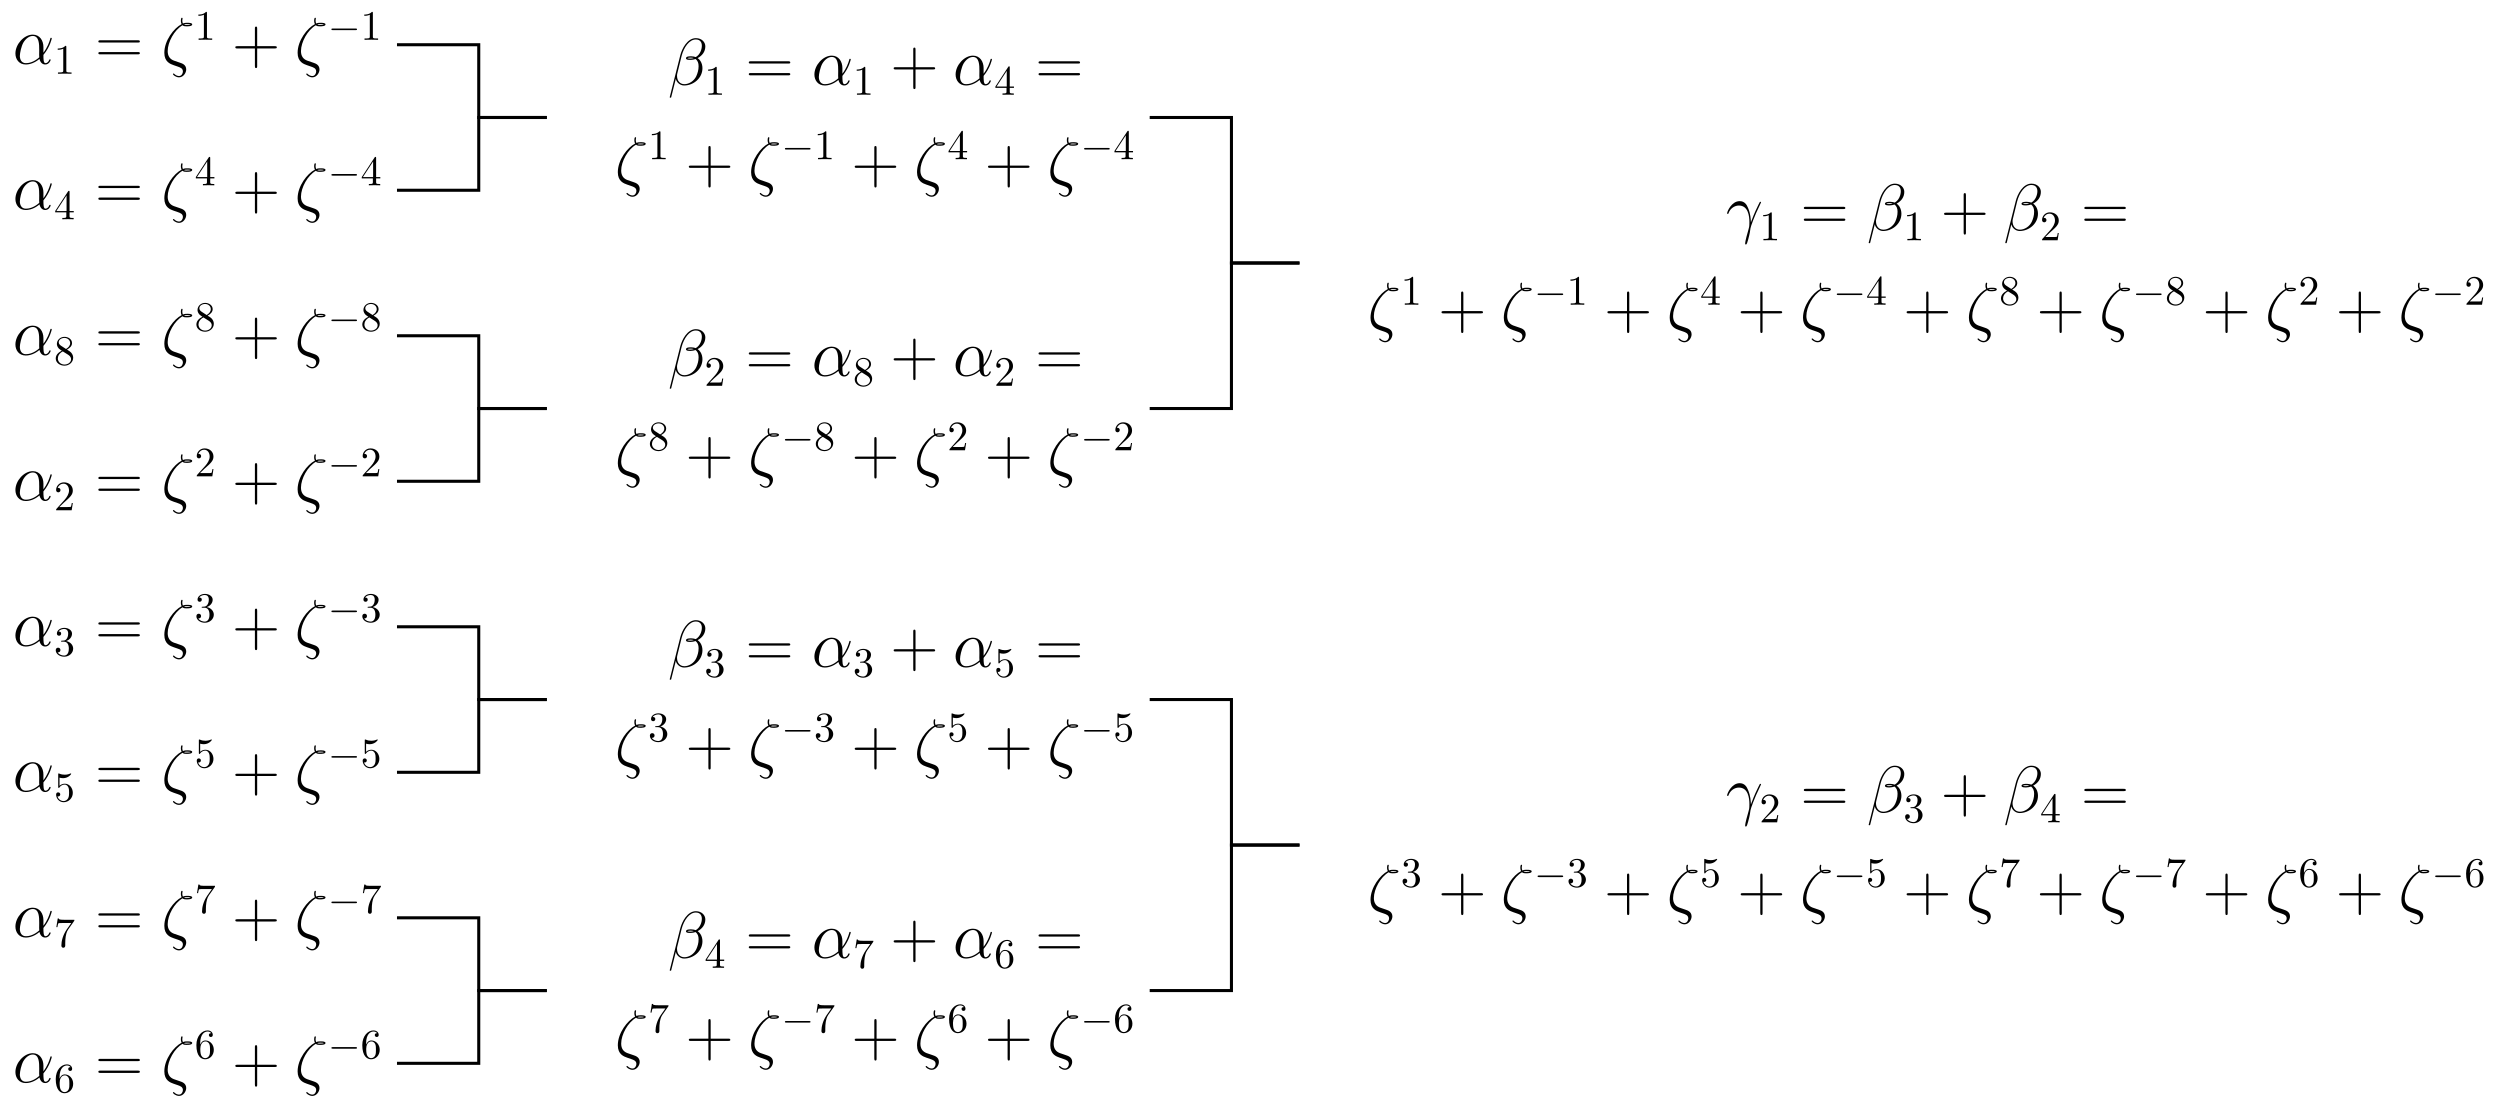 <?xml version="1.0" encoding="UTF-8"?>
<svg xmlns="http://www.w3.org/2000/svg" xmlns:xlink="http://www.w3.org/1999/xlink" width="650.088" height="288.131" viewBox="0 0 650.088 288.131">
<defs>
<g>
<g id="glyph-0-0">
<path d="M 7.969 -4.359 C 7.969 -6.031 7.031 -7.594 5.203 -7.594 C 2.938 -7.594 0.688 -5.125 0.688 -2.688 C 0.688 -1.188 1.625 0.172 3.375 0.172 C 4.438 0.172 5.719 -0.234 6.938 -1.281 C 7.188 -0.312 7.719 0.172 8.453 0.172 C 9.391 0.172 9.844 -0.797 9.844 -1.016 C 9.844 -1.172 9.734 -1.172 9.672 -1.172 C 9.547 -1.172 9.516 -1.125 9.469 -0.984 C 9.312 -0.547 8.922 -0.172 8.5 -0.172 C 7.969 -0.172 7.969 -1.281 7.969 -2.328 C 9.734 -4.422 10.141 -6.594 10.141 -6.609 C 10.141 -6.766 10 -6.766 9.953 -6.766 C 9.797 -6.766 9.781 -6.719 9.719 -6.406 C 9.484 -5.641 9.047 -4.312 7.969 -2.891 Z M 6.891 -1.688 C 5.375 -0.328 4.016 -0.172 3.406 -0.172 C 2.188 -0.172 1.844 -1.25 1.844 -2.062 C 1.844 -2.812 2.219 -4.562 2.75 -5.516 C 3.469 -6.719 4.422 -7.25 5.203 -7.25 C 6.875 -7.25 6.875 -5.062 6.875 -3.609 C 6.875 -3.188 6.859 -2.734 6.859 -2.312 C 6.859 -1.969 6.875 -1.875 6.891 -1.688 Z M 6.891 -1.688 "/>
</g>
<g id="glyph-0-1">
<path d="M 3.25 -0.844 C 2.234 -1.234 1.656 -2.016 1.656 -3.312 C 1.656 -5.672 3.391 -8.812 5.516 -10.031 C 5.812 -9.75 6.219 -9.75 6.547 -9.75 C 6.969 -9.75 8.031 -9.75 8.031 -10.25 C 8.031 -10.656 7.25 -10.672 6.703 -10.672 C 6.359 -10.672 6.062 -10.672 5.609 -10.484 C 5.516 -10.703 5.453 -10.953 5.453 -11.203 C 5.453 -11.516 5.531 -11.766 5.531 -11.812 C 5.531 -11.922 5.438 -11.984 5.359 -11.984 C 5.078 -11.984 5.078 -11.344 5.078 -11.203 C 5.078 -11.047 5.078 -10.688 5.281 -10.328 C 3.281 -9.297 0.781 -6.078 0.781 -2.859 C 0.781 -0.5 2.344 0.047 3.234 0.359 C 3.469 0.438 4.016 0.625 4.234 0.703 C 4.938 0.953 5.609 1.172 5.609 2 C 5.609 2.5 5.25 3.172 4.609 3.172 C 4.266 3.172 3.812 3.047 3.375 2.625 C 3.312 2.547 3.266 2.516 3.188 2.516 C 3.047 2.516 3.016 2.656 3.016 2.688 C 3.016 2.859 3.75 3.516 4.609 3.516 C 5.719 3.516 6.469 2.359 6.469 1.469 C 6.469 0.266 5.469 -0.094 4.844 -0.297 Z M 5.891 -10.203 C 6.141 -10.328 6.391 -10.328 6.688 -10.328 C 7.234 -10.328 7.281 -10.312 7.625 -10.234 C 7.422 -10.141 7.281 -10.094 6.562 -10.094 C 6.203 -10.094 6.078 -10.094 5.891 -10.203 Z M 5.891 -10.203 "/>
</g>
<g id="glyph-0-2">
<path d="M 9.75 -10.016 C 9.75 -11.047 8.875 -12.141 7.297 -12.141 C 5.078 -12.141 3.672 -9.422 3.219 -7.625 L 0.5 3.172 C 0.469 3.312 0.562 3.344 0.656 3.344 C 0.781 3.344 0.859 3.328 0.875 3.234 L 2.078 -1.578 C 2.25 -0.625 3.203 0.172 4.219 0.172 C 6.688 0.172 9 -1.75 9 -4.328 C 9 -4.969 8.844 -5.625 8.484 -6.188 C 8.281 -6.516 8.031 -6.75 7.75 -6.953 C 8.984 -7.609 9.75 -8.656 9.75 -10.016 Z M 6.75 -6.969 C 6.469 -6.875 6.203 -6.828 5.875 -6.828 C 5.625 -6.828 5.406 -6.812 5.094 -6.922 C 5.266 -7.047 5.531 -7.078 5.891 -7.078 C 6.203 -7.078 6.516 -7.047 6.75 -6.969 Z M 8.844 -10.172 C 8.844 -9.234 8.391 -7.859 7.266 -7.219 C 6.938 -7.328 6.484 -7.422 6.109 -7.422 C 5.75 -7.422 4.719 -7.453 4.719 -6.906 C 4.719 -6.438 5.672 -6.484 5.953 -6.484 C 6.406 -6.484 6.797 -6.594 7.219 -6.719 C 7.766 -6.266 8 -5.688 8 -4.828 C 8 -3.828 7.734 -3.016 7.406 -2.266 C 6.828 -1 5.5 -0.172 4.312 -0.172 C 3.047 -0.172 2.391 -1.172 2.391 -2.344 C 2.391 -2.5 2.391 -2.719 2.469 -2.984 L 3.578 -7.5 C 4.156 -9.766 5.594 -11.797 7.266 -11.797 C 8.5 -11.797 8.844 -10.938 8.844 -10.172 Z M 8.844 -10.172 "/>
</g>
<g id="glyph-0-3">
<path d="M 6.516 -2.094 C 6.469 -2.938 6.438 -4.266 5.781 -5.812 C 5.438 -6.688 4.859 -7.594 3.594 -7.594 C 1.484 -7.594 0.328 -4.891 0.328 -4.438 C 0.328 -4.281 0.453 -4.281 0.5 -4.281 C 0.656 -4.281 0.656 -4.328 0.734 -4.547 C 1.109 -5.609 2.203 -6.453 3.391 -6.453 C 5.781 -6.453 6.125 -3.781 6.125 -2.078 C 6.125 -1 6.016 -0.641 5.906 -0.297 C 5.578 0.781 5.016 2.906 5.016 3.391 C 5.016 3.531 5.062 3.688 5.203 3.688 C 5.453 3.688 5.609 3.109 5.797 2.422 C 6.219 0.906 6.312 0.156 6.406 -0.531 C 6.453 -0.953 7.438 -3.781 8.797 -6.484 C 8.922 -6.766 9.156 -7.234 9.156 -7.281 C 9.156 -7.297 9.141 -7.422 8.984 -7.422 C 8.953 -7.422 8.875 -7.422 8.828 -7.359 C 8.797 -7.312 8.203 -6.141 7.672 -4.969 C 7.422 -4.391 7.078 -3.609 6.516 -2.094 Z M 6.516 -2.094 "/>
</g>
<g id="glyph-1-0">
<path d="M 3.203 -6.984 C 3.203 -7.234 3.203 -7.266 2.953 -7.266 C 2.281 -6.562 1.312 -6.562 0.969 -6.562 L 0.969 -6.234 C 1.188 -6.234 1.828 -6.234 2.406 -6.516 L 2.406 -0.859 C 2.406 -0.469 2.359 -0.344 1.391 -0.344 L 1.031 -0.344 L 1.031 0 C 1.422 -0.031 2.359 -0.031 2.797 -0.031 C 3.234 -0.031 4.188 -0.031 4.562 0 L 4.562 -0.344 L 4.219 -0.344 C 3.234 -0.344 3.203 -0.453 3.203 -0.859 Z M 3.203 -6.984 "/>
</g>
<g id="glyph-1-1">
<path d="M 3.203 -1.797 L 3.203 -0.844 C 3.203 -0.453 3.188 -0.344 2.375 -0.344 L 2.156 -0.344 L 2.156 0 C 2.594 -0.031 3.156 -0.031 3.625 -0.031 C 4.078 -0.031 4.656 -0.031 5.109 0 L 5.109 -0.344 L 4.875 -0.344 C 4.062 -0.344 4.047 -0.453 4.047 -0.844 L 4.047 -1.797 L 5.141 -1.797 L 5.141 -2.141 L 4.047 -2.141 L 4.047 -7.094 C 4.047 -7.312 4.047 -7.391 3.875 -7.391 C 3.781 -7.391 3.734 -7.391 3.656 -7.25 L 0.312 -2.141 L 0.312 -1.797 Z M 3.266 -2.141 L 0.609 -2.141 L 3.266 -6.203 Z M 3.266 -2.141 "/>
</g>
<g id="glyph-1-2">
<path d="M 1.781 -4.984 C 1.281 -5.312 1.234 -5.688 1.234 -5.875 C 1.234 -6.531 1.938 -6.984 2.719 -6.984 C 3.516 -6.984 4.203 -6.422 4.203 -5.641 C 4.203 -5.016 3.781 -4.5 3.125 -4.109 Z M 3.375 -3.953 C 4.156 -4.359 4.688 -4.922 4.688 -5.641 C 4.688 -6.641 3.719 -7.266 2.719 -7.266 C 1.641 -7.266 0.75 -6.453 0.75 -5.438 C 0.75 -5.25 0.781 -4.75 1.234 -4.25 C 1.359 -4.109 1.75 -3.844 2.031 -3.656 C 1.391 -3.344 0.453 -2.719 0.453 -1.641 C 0.453 -0.484 1.578 0.234 2.719 0.234 C 3.953 0.234 4.984 -0.672 4.984 -1.828 C 4.984 -2.219 4.859 -2.719 4.453 -3.172 C 4.25 -3.406 4.062 -3.516 3.375 -3.953 Z M 2.281 -3.484 L 3.625 -2.641 C 3.922 -2.438 4.438 -2.109 4.438 -1.438 C 4.438 -0.625 3.625 -0.062 2.719 -0.062 C 1.781 -0.062 1 -0.734 1 -1.641 C 1 -2.281 1.359 -2.984 2.281 -3.484 Z M 2.281 -3.484 "/>
</g>
<g id="glyph-1-3">
<path d="M 1.391 -0.844 L 2.547 -1.969 C 4.25 -3.469 4.891 -4.062 4.891 -5.141 C 4.891 -6.391 3.922 -7.266 2.578 -7.266 C 1.359 -7.266 0.547 -6.266 0.547 -5.297 C 0.547 -4.672 1.094 -4.672 1.125 -4.672 C 1.312 -4.672 1.688 -4.812 1.688 -5.25 C 1.688 -5.547 1.5 -5.828 1.109 -5.828 C 1.031 -5.828 1 -5.828 0.969 -5.812 C 1.219 -6.516 1.812 -6.922 2.438 -6.922 C 3.438 -6.922 3.906 -6.047 3.906 -5.141 C 3.906 -4.281 3.359 -3.406 2.766 -2.734 L 0.672 -0.406 C 0.547 -0.281 0.547 -0.266 0.547 0 L 4.594 0 L 4.891 -1.891 L 4.625 -1.891 C 4.562 -1.578 4.5 -1.094 4.391 -0.922 C 4.312 -0.844 3.594 -0.844 3.344 -0.844 Z M 1.391 -0.844 "/>
</g>
<g id="glyph-1-4">
<path d="M 3.156 -3.844 C 4.062 -4.141 4.688 -4.891 4.688 -5.766 C 4.688 -6.656 3.734 -7.266 2.688 -7.266 C 1.578 -7.266 0.75 -6.609 0.75 -5.781 C 0.75 -5.422 1 -5.219 1.312 -5.219 C 1.641 -5.219 1.859 -5.453 1.859 -5.766 C 1.859 -6.312 1.359 -6.312 1.188 -6.312 C 1.531 -6.844 2.25 -6.984 2.641 -6.984 C 3.094 -6.984 3.688 -6.75 3.688 -5.766 C 3.688 -5.641 3.672 -5 3.375 -4.531 C 3.047 -4 2.688 -3.969 2.406 -3.953 C 2.328 -3.953 2.062 -3.922 1.984 -3.922 C 1.891 -3.922 1.828 -3.906 1.828 -3.797 C 1.828 -3.672 1.891 -3.672 2.078 -3.672 L 2.562 -3.672 C 3.453 -3.672 3.859 -2.938 3.859 -1.859 C 3.859 -0.375 3.109 -0.062 2.625 -0.062 C 2.156 -0.062 1.344 -0.25 0.953 -0.891 C 1.344 -0.844 1.672 -1.078 1.672 -1.5 C 1.672 -1.891 1.391 -2.109 1.062 -2.109 C 0.812 -2.109 0.453 -1.953 0.453 -1.469 C 0.453 -0.484 1.469 0.234 2.656 0.234 C 3.984 0.234 4.984 -0.75 4.984 -1.859 C 4.984 -2.766 4.297 -3.609 3.156 -3.844 Z M 3.156 -3.844 "/>
</g>
<g id="glyph-1-5">
<path d="M 4.891 -2.188 C 4.891 -3.484 4 -4.578 2.828 -4.578 C 2.297 -4.578 1.828 -4.406 1.438 -4.031 L 1.438 -6.156 C 1.656 -6.078 2.016 -6.016 2.359 -6.016 C 3.703 -6.016 4.469 -7 4.469 -7.141 C 4.469 -7.203 4.438 -7.266 4.359 -7.266 C 4.359 -7.266 4.328 -7.266 4.281 -7.234 C 4.062 -7.125 3.516 -6.922 2.797 -6.922 C 2.359 -6.922 1.859 -6.984 1.344 -7.219 C 1.25 -7.25 1.234 -7.25 1.203 -7.25 C 1.094 -7.25 1.094 -7.172 1.094 -6.984 L 1.094 -3.766 C 1.094 -3.562 1.094 -3.484 1.25 -3.484 C 1.328 -3.484 1.359 -3.516 1.391 -3.578 C 1.516 -3.75 1.922 -4.344 2.797 -4.344 C 3.375 -4.344 3.641 -3.844 3.734 -3.641 C 3.906 -3.234 3.922 -2.812 3.922 -2.266 C 3.922 -1.891 3.922 -1.234 3.672 -0.781 C 3.406 -0.344 3 -0.062 2.5 -0.062 C 1.703 -0.062 1.078 -0.641 0.891 -1.281 C 0.922 -1.281 0.953 -1.266 1.078 -1.266 C 1.438 -1.266 1.625 -1.531 1.625 -1.797 C 1.625 -2.062 1.438 -2.328 1.078 -2.328 C 0.922 -2.328 0.547 -2.25 0.547 -1.75 C 0.547 -0.812 1.297 0.234 2.516 0.234 C 3.781 0.234 4.891 -0.812 4.891 -2.188 Z M 4.891 -2.188 "/>
</g>
<g id="glyph-1-6">
<path d="M 5.188 -6.641 C 5.297 -6.766 5.297 -6.797 5.297 -7.031 L 2.641 -7.031 C 1.312 -7.031 1.281 -7.172 1.25 -7.375 L 0.969 -7.375 L 0.609 -5.125 L 0.891 -5.125 C 0.922 -5.297 1.016 -5.984 1.156 -6.125 C 1.234 -6.188 2.078 -6.188 2.219 -6.188 L 4.484 -6.188 C 4.359 -6.016 3.5 -4.828 3.266 -4.453 C 2.281 -2.984 1.922 -1.469 1.922 -0.359 C 1.922 -0.25 1.922 0.234 2.422 0.234 C 2.922 0.234 2.922 -0.25 2.922 -0.359 L 2.922 -0.922 C 2.922 -1.516 2.953 -2.109 3.047 -2.703 C 3.094 -2.953 3.234 -3.891 3.719 -4.562 Z M 5.188 -6.641 "/>
</g>
<g id="glyph-1-7">
<path d="M 1.438 -3.578 L 1.438 -3.844 C 1.438 -6.594 2.797 -6.984 3.344 -6.984 C 3.609 -6.984 4.062 -6.922 4.312 -6.547 C 4.141 -6.547 3.703 -6.547 3.703 -6.062 C 3.703 -5.719 3.969 -5.562 4.203 -5.562 C 4.391 -5.562 4.719 -5.656 4.719 -6.078 C 4.719 -6.734 4.234 -7.266 3.328 -7.266 C 1.938 -7.266 0.453 -5.859 0.453 -3.453 C 0.453 -0.531 1.719 0.234 2.734 0.234 C 3.953 0.234 4.984 -0.781 4.984 -2.219 C 4.984 -3.609 4.016 -4.656 2.797 -4.656 C 2.062 -4.656 1.656 -4.094 1.438 -3.578 Z M 2.734 -0.062 C 2.047 -0.062 1.719 -0.719 1.656 -0.891 C 1.469 -1.391 1.469 -2.266 1.469 -2.469 C 1.469 -3.312 1.812 -4.406 2.797 -4.406 C 2.969 -4.406 3.469 -4.406 3.812 -3.734 C 4 -3.328 4 -2.766 4 -2.234 C 4 -1.719 4 -1.172 3.812 -0.781 C 3.484 -0.125 2.984 -0.062 2.734 -0.062 Z M 2.734 -0.062 "/>
</g>
<g id="glyph-2-0">
<path d="M 11.078 -5.531 C 11.328 -5.531 11.594 -5.531 11.594 -5.812 C 11.594 -6.125 11.297 -6.125 11 -6.125 L 1.375 -6.125 C 1.078 -6.125 0.797 -6.125 0.797 -5.812 C 0.797 -5.531 1.047 -5.531 1.312 -5.531 Z M 11 -2.469 C 11.297 -2.469 11.594 -2.469 11.594 -2.766 C 11.594 -3.062 11.328 -3.062 11.078 -3.062 L 1.312 -3.062 C 1.047 -3.062 0.797 -3.062 0.797 -2.766 C 0.797 -2.469 1.078 -2.469 1.375 -2.469 Z M 11 -2.469 "/>
</g>
<g id="glyph-2-1">
<path d="M 6.484 -4 L 11.047 -4 C 11.297 -4 11.594 -4 11.594 -4.281 C 11.594 -4.594 11.312 -4.594 11.047 -4.594 L 6.484 -4.594 L 6.484 -9.156 C 6.484 -9.406 6.484 -9.688 6.203 -9.688 C 5.891 -9.688 5.891 -9.422 5.891 -9.156 L 5.891 -4.594 L 1.328 -4.594 C 1.078 -4.594 0.797 -4.594 0.797 -4.312 C 0.797 -4 1.062 -4 1.328 -4 L 5.891 -4 L 5.891 0.562 C 5.891 0.812 5.891 1.109 6.188 1.109 C 6.484 1.109 6.484 0.828 6.484 0.562 Z M 6.484 -4 "/>
</g>
<g id="glyph-3-0">
<path d="M 7.188 -2.516 C 7.375 -2.516 7.562 -2.516 7.562 -2.719 C 7.562 -2.938 7.375 -2.938 7.188 -2.938 L 1.281 -2.938 C 1.094 -2.938 0.906 -2.938 0.906 -2.719 C 0.906 -2.516 1.094 -2.516 1.281 -2.516 Z M 7.188 -2.516 "/>
</g>
</g>
</defs>
<g fill="rgb(0%, 0%, 0%)" fill-opacity="1">
<use xlink:href="#glyph-0-0" x="3.321" y="16.598"/>
</g>
<g fill="rgb(0%, 0%, 0%)" fill-opacity="1">
<use xlink:href="#glyph-1-0" x="14.042" y="19.181"/>
</g>
<g fill="rgb(0%, 0%, 0%)" fill-opacity="1">
<use xlink:href="#glyph-2-0" x="24.777" y="16.598"/>
</g>
<g fill="rgb(0%, 0%, 0%)" fill-opacity="1">
<use xlink:href="#glyph-0-1" x="41.951" y="16.598"/>
</g>
<g fill="rgb(0%, 0%, 0%)" fill-opacity="1">
<use xlink:href="#glyph-1-0" x="50.614" y="10.351"/>
</g>
<g fill="rgb(0%, 0%, 0%)" fill-opacity="1">
<use xlink:href="#glyph-2-1" x="60.392" y="16.598"/>
</g>
<g fill="rgb(0%, 0%, 0%)" fill-opacity="1">
<use xlink:href="#glyph-0-1" x="76.61" y="16.598"/>
</g>
<g fill="rgb(0%, 0%, 0%)" fill-opacity="1">
<use xlink:href="#glyph-3-0" x="85.272" y="10.351"/>
</g>
<g fill="rgb(0%, 0%, 0%)" fill-opacity="1">
<use xlink:href="#glyph-1-0" x="93.757" y="10.351"/>
</g>
<g fill="rgb(0%, 0%, 0%)" fill-opacity="1">
<use xlink:href="#glyph-0-0" x="3.321" y="54.436"/>
</g>
<g fill="rgb(0%, 0%, 0%)" fill-opacity="1">
<use xlink:href="#glyph-1-1" x="14.042" y="57.018"/>
</g>
<g fill="rgb(0%, 0%, 0%)" fill-opacity="1">
<use xlink:href="#glyph-2-0" x="24.777" y="54.436"/>
</g>
<g fill="rgb(0%, 0%, 0%)" fill-opacity="1">
<use xlink:href="#glyph-0-1" x="41.951" y="54.436"/>
</g>
<g fill="rgb(0%, 0%, 0%)" fill-opacity="1">
<use xlink:href="#glyph-1-1" x="50.614" y="48.189"/>
</g>
<g fill="rgb(0%, 0%, 0%)" fill-opacity="1">
<use xlink:href="#glyph-2-1" x="60.392" y="54.436"/>
</g>
<g fill="rgb(0%, 0%, 0%)" fill-opacity="1">
<use xlink:href="#glyph-0-1" x="76.61" y="54.436"/>
</g>
<g fill="rgb(0%, 0%, 0%)" fill-opacity="1">
<use xlink:href="#glyph-3-0" x="85.272" y="48.189"/>
</g>
<g fill="rgb(0%, 0%, 0%)" fill-opacity="1">
<use xlink:href="#glyph-1-1" x="93.757" y="48.189"/>
</g>
<g fill="rgb(0%, 0%, 0%)" fill-opacity="1">
<use xlink:href="#glyph-0-0" x="3.321" y="92.274"/>
</g>
<g fill="rgb(0%, 0%, 0%)" fill-opacity="1">
<use xlink:href="#glyph-1-2" x="14.042" y="94.856"/>
</g>
<g fill="rgb(0%, 0%, 0%)" fill-opacity="1">
<use xlink:href="#glyph-2-0" x="24.777" y="92.274"/>
</g>
<g fill="rgb(0%, 0%, 0%)" fill-opacity="1">
<use xlink:href="#glyph-0-1" x="41.951" y="92.274"/>
</g>
<g fill="rgb(0%, 0%, 0%)" fill-opacity="1">
<use xlink:href="#glyph-1-2" x="50.614" y="86.027"/>
</g>
<g fill="rgb(0%, 0%, 0%)" fill-opacity="1">
<use xlink:href="#glyph-2-1" x="60.392" y="92.274"/>
</g>
<g fill="rgb(0%, 0%, 0%)" fill-opacity="1">
<use xlink:href="#glyph-0-1" x="76.61" y="92.274"/>
</g>
<g fill="rgb(0%, 0%, 0%)" fill-opacity="1">
<use xlink:href="#glyph-3-0" x="85.272" y="86.027"/>
</g>
<g fill="rgb(0%, 0%, 0%)" fill-opacity="1">
<use xlink:href="#glyph-1-2" x="93.757" y="86.027"/>
</g>
<g fill="rgb(0%, 0%, 0%)" fill-opacity="1">
<use xlink:href="#glyph-0-0" x="3.321" y="130.112"/>
</g>
<g fill="rgb(0%, 0%, 0%)" fill-opacity="1">
<use xlink:href="#glyph-1-3" x="14.042" y="132.694"/>
</g>
<g fill="rgb(0%, 0%, 0%)" fill-opacity="1">
<use xlink:href="#glyph-2-0" x="24.777" y="130.112"/>
</g>
<g fill="rgb(0%, 0%, 0%)" fill-opacity="1">
<use xlink:href="#glyph-0-1" x="41.951" y="130.112"/>
</g>
<g fill="rgb(0%, 0%, 0%)" fill-opacity="1">
<use xlink:href="#glyph-1-3" x="50.614" y="123.864"/>
</g>
<g fill="rgb(0%, 0%, 0%)" fill-opacity="1">
<use xlink:href="#glyph-2-1" x="60.392" y="130.112"/>
</g>
<g fill="rgb(0%, 0%, 0%)" fill-opacity="1">
<use xlink:href="#glyph-0-1" x="76.61" y="130.112"/>
</g>
<g fill="rgb(0%, 0%, 0%)" fill-opacity="1">
<use xlink:href="#glyph-3-0" x="85.272" y="123.864"/>
</g>
<g fill="rgb(0%, 0%, 0%)" fill-opacity="1">
<use xlink:href="#glyph-1-3" x="93.757" y="123.864"/>
</g>
<g fill="rgb(0%, 0%, 0%)" fill-opacity="1">
<use xlink:href="#glyph-0-0" x="3.321" y="167.95"/>
</g>
<g fill="rgb(0%, 0%, 0%)" fill-opacity="1">
<use xlink:href="#glyph-1-4" x="14.042" y="170.532"/>
</g>
<g fill="rgb(0%, 0%, 0%)" fill-opacity="1">
<use xlink:href="#glyph-2-0" x="24.777" y="167.95"/>
</g>
<g fill="rgb(0%, 0%, 0%)" fill-opacity="1">
<use xlink:href="#glyph-0-1" x="41.951" y="167.95"/>
</g>
<g fill="rgb(0%, 0%, 0%)" fill-opacity="1">
<use xlink:href="#glyph-1-4" x="50.614" y="161.702"/>
</g>
<g fill="rgb(0%, 0%, 0%)" fill-opacity="1">
<use xlink:href="#glyph-2-1" x="60.392" y="167.95"/>
</g>
<g fill="rgb(0%, 0%, 0%)" fill-opacity="1">
<use xlink:href="#glyph-0-1" x="76.61" y="167.95"/>
</g>
<g fill="rgb(0%, 0%, 0%)" fill-opacity="1">
<use xlink:href="#glyph-3-0" x="85.272" y="161.702"/>
</g>
<g fill="rgb(0%, 0%, 0%)" fill-opacity="1">
<use xlink:href="#glyph-1-4" x="93.757" y="161.702"/>
</g>
<g fill="rgb(0%, 0%, 0%)" fill-opacity="1">
<use xlink:href="#glyph-0-0" x="3.321" y="205.787"/>
</g>
<g fill="rgb(0%, 0%, 0%)" fill-opacity="1">
<use xlink:href="#glyph-1-5" x="14.042" y="208.37"/>
</g>
<g fill="rgb(0%, 0%, 0%)" fill-opacity="1">
<use xlink:href="#glyph-2-0" x="24.777" y="205.787"/>
</g>
<g fill="rgb(0%, 0%, 0%)" fill-opacity="1">
<use xlink:href="#glyph-0-1" x="41.951" y="205.787"/>
</g>
<g fill="rgb(0%, 0%, 0%)" fill-opacity="1">
<use xlink:href="#glyph-1-5" x="50.614" y="199.54"/>
</g>
<g fill="rgb(0%, 0%, 0%)" fill-opacity="1">
<use xlink:href="#glyph-2-1" x="60.392" y="205.787"/>
</g>
<g fill="rgb(0%, 0%, 0%)" fill-opacity="1">
<use xlink:href="#glyph-0-1" x="76.61" y="205.787"/>
</g>
<g fill="rgb(0%, 0%, 0%)" fill-opacity="1">
<use xlink:href="#glyph-3-0" x="85.272" y="199.54"/>
</g>
<g fill="rgb(0%, 0%, 0%)" fill-opacity="1">
<use xlink:href="#glyph-1-5" x="93.757" y="199.54"/>
</g>
<g fill="rgb(0%, 0%, 0%)" fill-opacity="1">
<use xlink:href="#glyph-0-0" x="3.321" y="243.625"/>
</g>
<g fill="rgb(0%, 0%, 0%)" fill-opacity="1">
<use xlink:href="#glyph-1-6" x="14.042" y="246.207"/>
</g>
<g fill="rgb(0%, 0%, 0%)" fill-opacity="1">
<use xlink:href="#glyph-2-0" x="24.777" y="243.625"/>
</g>
<g fill="rgb(0%, 0%, 0%)" fill-opacity="1">
<use xlink:href="#glyph-0-1" x="41.951" y="243.625"/>
</g>
<g fill="rgb(0%, 0%, 0%)" fill-opacity="1">
<use xlink:href="#glyph-1-6" x="50.614" y="237.378"/>
</g>
<g fill="rgb(0%, 0%, 0%)" fill-opacity="1">
<use xlink:href="#glyph-2-1" x="60.392" y="243.625"/>
</g>
<g fill="rgb(0%, 0%, 0%)" fill-opacity="1">
<use xlink:href="#glyph-0-1" x="76.61" y="243.625"/>
</g>
<g fill="rgb(0%, 0%, 0%)" fill-opacity="1">
<use xlink:href="#glyph-3-0" x="85.272" y="237.378"/>
</g>
<g fill="rgb(0%, 0%, 0%)" fill-opacity="1">
<use xlink:href="#glyph-1-6" x="93.757" y="237.378"/>
</g>
<g fill="rgb(0%, 0%, 0%)" fill-opacity="1">
<use xlink:href="#glyph-0-0" x="3.321" y="281.463"/>
</g>
<g fill="rgb(0%, 0%, 0%)" fill-opacity="1">
<use xlink:href="#glyph-1-7" x="14.042" y="284.045"/>
</g>
<g fill="rgb(0%, 0%, 0%)" fill-opacity="1">
<use xlink:href="#glyph-2-0" x="24.777" y="281.463"/>
</g>
<g fill="rgb(0%, 0%, 0%)" fill-opacity="1">
<use xlink:href="#glyph-0-1" x="41.951" y="281.463"/>
</g>
<g fill="rgb(0%, 0%, 0%)" fill-opacity="1">
<use xlink:href="#glyph-1-7" x="50.614" y="275.216"/>
</g>
<g fill="rgb(0%, 0%, 0%)" fill-opacity="1">
<use xlink:href="#glyph-2-1" x="60.392" y="281.463"/>
</g>
<g fill="rgb(0%, 0%, 0%)" fill-opacity="1">
<use xlink:href="#glyph-0-1" x="76.61" y="281.463"/>
</g>
<g fill="rgb(0%, 0%, 0%)" fill-opacity="1">
<use xlink:href="#glyph-3-0" x="85.272" y="275.216"/>
</g>
<g fill="rgb(0%, 0%, 0%)" fill-opacity="1">
<use xlink:href="#glyph-1-7" x="93.757" y="275.216"/>
</g>
<path fill="none" stroke-width="0.797" stroke-linecap="butt" stroke-linejoin="miter" stroke="rgb(0%, 0%, 0%)" stroke-opacity="1" stroke-miterlimit="10" d="M 51.715 0 L 72.977 0 L 72.977 -18.918 L 90.669 -18.918 " transform="matrix(1, 0, 0, -1, 51.515, 11.633)"/>
<path fill="none" stroke-width="0.797" stroke-linecap="butt" stroke-linejoin="miter" stroke="rgb(0%, 0%, 0%)" stroke-opacity="1" stroke-miterlimit="10" d="M 51.715 -37.84 L 72.977 -37.84 L 72.977 -18.918 L 90.669 -18.918 " transform="matrix(1, 0, 0, -1, 51.515, 11.633)"/>
<path fill="none" stroke-width="0.797" stroke-linecap="butt" stroke-linejoin="miter" stroke="rgb(0%, 0%, 0%)" stroke-opacity="1" stroke-miterlimit="10" d="M 51.715 -75.676 L 72.977 -75.676 L 72.977 -94.597 L 90.669 -94.597 " transform="matrix(1, 0, 0, -1, 51.515, 11.633)"/>
<path fill="none" stroke-width="0.797" stroke-linecap="butt" stroke-linejoin="miter" stroke="rgb(0%, 0%, 0%)" stroke-opacity="1" stroke-miterlimit="10" d="M 51.715 -113.515 L 72.977 -113.515 L 72.977 -94.597 L 90.669 -94.597 " transform="matrix(1, 0, 0, -1, 51.515, 11.633)"/>
<path fill="none" stroke-width="0.797" stroke-linecap="butt" stroke-linejoin="miter" stroke="rgb(0%, 0%, 0%)" stroke-opacity="1" stroke-miterlimit="10" d="M 51.715 -151.351 L 72.977 -151.351 L 72.977 -170.273 L 90.669 -170.273 " transform="matrix(1, 0, 0, -1, 51.515, 11.633)"/>
<path fill="none" stroke-width="0.797" stroke-linecap="butt" stroke-linejoin="miter" stroke="rgb(0%, 0%, 0%)" stroke-opacity="1" stroke-miterlimit="10" d="M 51.715 -189.191 L 72.977 -189.191 L 72.977 -170.273 L 90.669 -170.273 " transform="matrix(1, 0, 0, -1, 51.515, 11.633)"/>
<path fill="none" stroke-width="0.797" stroke-linecap="butt" stroke-linejoin="miter" stroke="rgb(0%, 0%, 0%)" stroke-opacity="1" stroke-miterlimit="10" d="M 51.715 -227.031 L 72.977 -227.031 L 72.977 -245.949 L 90.669 -245.949 " transform="matrix(1, 0, 0, -1, 51.515, 11.633)"/>
<path fill="none" stroke-width="0.797" stroke-linecap="butt" stroke-linejoin="miter" stroke="rgb(0%, 0%, 0%)" stroke-opacity="1" stroke-miterlimit="10" d="M 51.715 -264.867 L 72.977 -264.867 L 72.977 -245.949 L 90.669 -245.949 " transform="matrix(1, 0, 0, -1, 51.515, 11.633)"/>
<g fill="rgb(0%, 0%, 0%)" fill-opacity="1">
<use xlink:href="#glyph-0-2" x="173.66" y="22.06"/>
</g>
<g fill="rgb(0%, 0%, 0%)" fill-opacity="1">
<use xlink:href="#glyph-1-0" x="183.176" y="24.642"/>
</g>
<g fill="rgb(0%, 0%, 0%)" fill-opacity="1">
<use xlink:href="#glyph-2-0" x="193.911" y="22.06"/>
</g>
<g fill="rgb(0%, 0%, 0%)" fill-opacity="1">
<use xlink:href="#glyph-0-0" x="211.085" y="22.06"/>
</g>
<g fill="rgb(0%, 0%, 0%)" fill-opacity="1">
<use xlink:href="#glyph-1-0" x="221.807" y="24.642"/>
</g>
<g fill="rgb(0%, 0%, 0%)" fill-opacity="1">
<use xlink:href="#glyph-2-1" x="231.585" y="22.06"/>
</g>
<g fill="rgb(0%, 0%, 0%)" fill-opacity="1">
<use xlink:href="#glyph-0-0" x="247.803" y="22.06"/>
</g>
<g fill="rgb(0%, 0%, 0%)" fill-opacity="1">
<use xlink:href="#glyph-1-1" x="258.525" y="24.642"/>
</g>
<g fill="rgb(0%, 0%, 0%)" fill-opacity="1">
<use xlink:href="#glyph-2-0" x="269.26" y="22.06"/>
</g>
<g fill="rgb(0%, 0%, 0%)" fill-opacity="1">
<use xlink:href="#glyph-0-1" x="159.875" y="47.651"/>
</g>
<g fill="rgb(0%, 0%, 0%)" fill-opacity="1">
<use xlink:href="#glyph-1-0" x="168.538" y="41.404"/>
</g>
<g fill="rgb(0%, 0%, 0%)" fill-opacity="1">
<use xlink:href="#glyph-2-1" x="178.316" y="47.651"/>
</g>
<g fill="rgb(0%, 0%, 0%)" fill-opacity="1">
<use xlink:href="#glyph-0-1" x="194.534" y="47.651"/>
</g>
<g fill="rgb(0%, 0%, 0%)" fill-opacity="1">
<use xlink:href="#glyph-3-0" x="203.197" y="41.404"/>
</g>
<g fill="rgb(0%, 0%, 0%)" fill-opacity="1">
<use xlink:href="#glyph-1-0" x="211.681" y="41.404"/>
</g>
<g fill="rgb(0%, 0%, 0%)" fill-opacity="1">
<use xlink:href="#glyph-2-1" x="221.46" y="47.651"/>
</g>
<g fill="rgb(0%, 0%, 0%)" fill-opacity="1">
<use xlink:href="#glyph-0-1" x="237.678" y="47.651"/>
</g>
<g fill="rgb(0%, 0%, 0%)" fill-opacity="1">
<use xlink:href="#glyph-1-1" x="246.34" y="41.404"/>
</g>
<g fill="rgb(0%, 0%, 0%)" fill-opacity="1">
<use xlink:href="#glyph-2-1" x="256.119" y="47.651"/>
</g>
<g fill="rgb(0%, 0%, 0%)" fill-opacity="1">
<use xlink:href="#glyph-0-1" x="272.336" y="47.651"/>
</g>
<g fill="rgb(0%, 0%, 0%)" fill-opacity="1">
<use xlink:href="#glyph-3-0" x="280.999" y="41.404"/>
</g>
<g fill="rgb(0%, 0%, 0%)" fill-opacity="1">
<use xlink:href="#glyph-1-1" x="289.484" y="41.404"/>
</g>
<g fill="rgb(0%, 0%, 0%)" fill-opacity="1">
<use xlink:href="#glyph-0-2" x="173.66" y="97.736"/>
</g>
<g fill="rgb(0%, 0%, 0%)" fill-opacity="1">
<use xlink:href="#glyph-1-3" x="183.176" y="100.318"/>
</g>
<g fill="rgb(0%, 0%, 0%)" fill-opacity="1">
<use xlink:href="#glyph-2-0" x="193.911" y="97.736"/>
</g>
<g fill="rgb(0%, 0%, 0%)" fill-opacity="1">
<use xlink:href="#glyph-0-0" x="211.085" y="97.736"/>
</g>
<g fill="rgb(0%, 0%, 0%)" fill-opacity="1">
<use xlink:href="#glyph-1-2" x="221.807" y="100.318"/>
</g>
<g fill="rgb(0%, 0%, 0%)" fill-opacity="1">
<use xlink:href="#glyph-2-1" x="231.585" y="97.736"/>
</g>
<g fill="rgb(0%, 0%, 0%)" fill-opacity="1">
<use xlink:href="#glyph-0-0" x="247.803" y="97.736"/>
</g>
<g fill="rgb(0%, 0%, 0%)" fill-opacity="1">
<use xlink:href="#glyph-1-3" x="258.525" y="100.318"/>
</g>
<g fill="rgb(0%, 0%, 0%)" fill-opacity="1">
<use xlink:href="#glyph-2-0" x="269.26" y="97.736"/>
</g>
<g fill="rgb(0%, 0%, 0%)" fill-opacity="1">
<use xlink:href="#glyph-0-1" x="159.875" y="123.327"/>
</g>
<g fill="rgb(0%, 0%, 0%)" fill-opacity="1">
<use xlink:href="#glyph-1-2" x="168.538" y="117.08"/>
</g>
<g fill="rgb(0%, 0%, 0%)" fill-opacity="1">
<use xlink:href="#glyph-2-1" x="178.316" y="123.327"/>
</g>
<g fill="rgb(0%, 0%, 0%)" fill-opacity="1">
<use xlink:href="#glyph-0-1" x="194.534" y="123.327"/>
</g>
<g fill="rgb(0%, 0%, 0%)" fill-opacity="1">
<use xlink:href="#glyph-3-0" x="203.197" y="117.08"/>
</g>
<g fill="rgb(0%, 0%, 0%)" fill-opacity="1">
<use xlink:href="#glyph-1-2" x="211.681" y="117.08"/>
</g>
<g fill="rgb(0%, 0%, 0%)" fill-opacity="1">
<use xlink:href="#glyph-2-1" x="221.46" y="123.327"/>
</g>
<g fill="rgb(0%, 0%, 0%)" fill-opacity="1">
<use xlink:href="#glyph-0-1" x="237.678" y="123.327"/>
</g>
<g fill="rgb(0%, 0%, 0%)" fill-opacity="1">
<use xlink:href="#glyph-1-3" x="246.34" y="117.08"/>
</g>
<g fill="rgb(0%, 0%, 0%)" fill-opacity="1">
<use xlink:href="#glyph-2-1" x="256.119" y="123.327"/>
</g>
<g fill="rgb(0%, 0%, 0%)" fill-opacity="1">
<use xlink:href="#glyph-0-1" x="272.336" y="123.327"/>
</g>
<g fill="rgb(0%, 0%, 0%)" fill-opacity="1">
<use xlink:href="#glyph-3-0" x="280.999" y="117.08"/>
</g>
<g fill="rgb(0%, 0%, 0%)" fill-opacity="1">
<use xlink:href="#glyph-1-3" x="289.484" y="117.08"/>
</g>
<g fill="rgb(0%, 0%, 0%)" fill-opacity="1">
<use xlink:href="#glyph-0-2" x="173.66" y="173.411"/>
</g>
<g fill="rgb(0%, 0%, 0%)" fill-opacity="1">
<use xlink:href="#glyph-1-4" x="183.176" y="175.994"/>
</g>
<g fill="rgb(0%, 0%, 0%)" fill-opacity="1">
<use xlink:href="#glyph-2-0" x="193.911" y="173.411"/>
</g>
<g fill="rgb(0%, 0%, 0%)" fill-opacity="1">
<use xlink:href="#glyph-0-0" x="211.085" y="173.411"/>
</g>
<g fill="rgb(0%, 0%, 0%)" fill-opacity="1">
<use xlink:href="#glyph-1-4" x="221.807" y="175.994"/>
</g>
<g fill="rgb(0%, 0%, 0%)" fill-opacity="1">
<use xlink:href="#glyph-2-1" x="231.585" y="173.411"/>
</g>
<g fill="rgb(0%, 0%, 0%)" fill-opacity="1">
<use xlink:href="#glyph-0-0" x="247.803" y="173.411"/>
</g>
<g fill="rgb(0%, 0%, 0%)" fill-opacity="1">
<use xlink:href="#glyph-1-5" x="258.525" y="175.994"/>
</g>
<g fill="rgb(0%, 0%, 0%)" fill-opacity="1">
<use xlink:href="#glyph-2-0" x="269.26" y="173.411"/>
</g>
<g fill="rgb(0%, 0%, 0%)" fill-opacity="1">
<use xlink:href="#glyph-0-1" x="159.875" y="199.003"/>
</g>
<g fill="rgb(0%, 0%, 0%)" fill-opacity="1">
<use xlink:href="#glyph-1-4" x="168.538" y="192.756"/>
</g>
<g fill="rgb(0%, 0%, 0%)" fill-opacity="1">
<use xlink:href="#glyph-2-1" x="178.316" y="199.003"/>
</g>
<g fill="rgb(0%, 0%, 0%)" fill-opacity="1">
<use xlink:href="#glyph-0-1" x="194.534" y="199.003"/>
</g>
<g fill="rgb(0%, 0%, 0%)" fill-opacity="1">
<use xlink:href="#glyph-3-0" x="203.197" y="192.756"/>
</g>
<g fill="rgb(0%, 0%, 0%)" fill-opacity="1">
<use xlink:href="#glyph-1-4" x="211.681" y="192.756"/>
</g>
<g fill="rgb(0%, 0%, 0%)" fill-opacity="1">
<use xlink:href="#glyph-2-1" x="221.46" y="199.003"/>
</g>
<g fill="rgb(0%, 0%, 0%)" fill-opacity="1">
<use xlink:href="#glyph-0-1" x="237.678" y="199.003"/>
</g>
<g fill="rgb(0%, 0%, 0%)" fill-opacity="1">
<use xlink:href="#glyph-1-5" x="246.34" y="192.756"/>
</g>
<g fill="rgb(0%, 0%, 0%)" fill-opacity="1">
<use xlink:href="#glyph-2-1" x="256.119" y="199.003"/>
</g>
<g fill="rgb(0%, 0%, 0%)" fill-opacity="1">
<use xlink:href="#glyph-0-1" x="272.336" y="199.003"/>
</g>
<g fill="rgb(0%, 0%, 0%)" fill-opacity="1">
<use xlink:href="#glyph-3-0" x="280.999" y="192.756"/>
</g>
<g fill="rgb(0%, 0%, 0%)" fill-opacity="1">
<use xlink:href="#glyph-1-5" x="289.484" y="192.756"/>
</g>
<g fill="rgb(0%, 0%, 0%)" fill-opacity="1">
<use xlink:href="#glyph-0-2" x="173.66" y="249.087"/>
</g>
<g fill="rgb(0%, 0%, 0%)" fill-opacity="1">
<use xlink:href="#glyph-1-1" x="183.176" y="251.669"/>
</g>
<g fill="rgb(0%, 0%, 0%)" fill-opacity="1">
<use xlink:href="#glyph-2-0" x="193.911" y="249.087"/>
</g>
<g fill="rgb(0%, 0%, 0%)" fill-opacity="1">
<use xlink:href="#glyph-0-0" x="211.085" y="249.087"/>
</g>
<g fill="rgb(0%, 0%, 0%)" fill-opacity="1">
<use xlink:href="#glyph-1-6" x="221.807" y="251.669"/>
</g>
<g fill="rgb(0%, 0%, 0%)" fill-opacity="1">
<use xlink:href="#glyph-2-1" x="231.585" y="249.087"/>
</g>
<g fill="rgb(0%, 0%, 0%)" fill-opacity="1">
<use xlink:href="#glyph-0-0" x="247.803" y="249.087"/>
</g>
<g fill="rgb(0%, 0%, 0%)" fill-opacity="1">
<use xlink:href="#glyph-1-7" x="258.525" y="251.669"/>
</g>
<g fill="rgb(0%, 0%, 0%)" fill-opacity="1">
<use xlink:href="#glyph-2-0" x="269.26" y="249.087"/>
</g>
<g fill="rgb(0%, 0%, 0%)" fill-opacity="1">
<use xlink:href="#glyph-0-1" x="159.875" y="274.678"/>
</g>
<g fill="rgb(0%, 0%, 0%)" fill-opacity="1">
<use xlink:href="#glyph-1-6" x="168.538" y="268.431"/>
</g>
<g fill="rgb(0%, 0%, 0%)" fill-opacity="1">
<use xlink:href="#glyph-2-1" x="178.316" y="274.678"/>
</g>
<g fill="rgb(0%, 0%, 0%)" fill-opacity="1">
<use xlink:href="#glyph-0-1" x="194.534" y="274.678"/>
</g>
<g fill="rgb(0%, 0%, 0%)" fill-opacity="1">
<use xlink:href="#glyph-3-0" x="203.197" y="268.431"/>
</g>
<g fill="rgb(0%, 0%, 0%)" fill-opacity="1">
<use xlink:href="#glyph-1-6" x="211.681" y="268.431"/>
</g>
<g fill="rgb(0%, 0%, 0%)" fill-opacity="1">
<use xlink:href="#glyph-2-1" x="221.46" y="274.678"/>
</g>
<g fill="rgb(0%, 0%, 0%)" fill-opacity="1">
<use xlink:href="#glyph-0-1" x="237.678" y="274.678"/>
</g>
<g fill="rgb(0%, 0%, 0%)" fill-opacity="1">
<use xlink:href="#glyph-1-7" x="246.34" y="268.431"/>
</g>
<g fill="rgb(0%, 0%, 0%)" fill-opacity="1">
<use xlink:href="#glyph-2-1" x="256.119" y="274.678"/>
</g>
<g fill="rgb(0%, 0%, 0%)" fill-opacity="1">
<use xlink:href="#glyph-0-1" x="272.336" y="274.678"/>
</g>
<g fill="rgb(0%, 0%, 0%)" fill-opacity="1">
<use xlink:href="#glyph-3-0" x="280.999" y="268.431"/>
</g>
<g fill="rgb(0%, 0%, 0%)" fill-opacity="1">
<use xlink:href="#glyph-1-7" x="289.484" y="268.431"/>
</g>
<path fill="none" stroke-width="0.797" stroke-linecap="butt" stroke-linejoin="miter" stroke="rgb(0%, 0%, 0%)" stroke-opacity="1" stroke-miterlimit="10" d="M 247.446 -18.918 L 268.704 -18.918 L 268.704 -56.758 L 286.399 -56.758 " transform="matrix(1, 0, 0, -1, 51.515, 11.633)"/>
<path fill="none" stroke-width="0.797" stroke-linecap="butt" stroke-linejoin="miter" stroke="rgb(0%, 0%, 0%)" stroke-opacity="1" stroke-miterlimit="10" d="M 247.446 -94.597 L 268.704 -94.597 L 268.704 -56.758 L 286.399 -56.758 " transform="matrix(1, 0, 0, -1, 51.515, 11.633)"/>
<path fill="none" stroke-width="0.797" stroke-linecap="butt" stroke-linejoin="miter" stroke="rgb(0%, 0%, 0%)" stroke-opacity="1" stroke-miterlimit="10" d="M 247.446 -170.273 L 268.704 -170.273 L 268.704 -208.109 L 286.399 -208.109 " transform="matrix(1, 0, 0, -1, 51.515, 11.633)"/>
<path fill="none" stroke-width="0.797" stroke-linecap="butt" stroke-linejoin="miter" stroke="rgb(0%, 0%, 0%)" stroke-opacity="1" stroke-miterlimit="10" d="M 247.446 -245.949 L 268.704 -245.949 L 268.704 -208.109 L 286.399 -208.109 " transform="matrix(1, 0, 0, -1, 51.515, 11.633)"/>
<g fill="rgb(0%, 0%, 0%)" fill-opacity="1">
<use xlink:href="#glyph-0-3" x="448.781" y="59.898"/>
</g>
<g fill="rgb(0%, 0%, 0%)" fill-opacity="1">
<use xlink:href="#glyph-1-0" x="457.524" y="62.48"/>
</g>
<g fill="rgb(0%, 0%, 0%)" fill-opacity="1">
<use xlink:href="#glyph-2-0" x="468.259" y="59.898"/>
</g>
<g fill="rgb(0%, 0%, 0%)" fill-opacity="1">
<use xlink:href="#glyph-0-2" x="485.433" y="59.898"/>
</g>
<g fill="rgb(0%, 0%, 0%)" fill-opacity="1">
<use xlink:href="#glyph-1-0" x="494.949" y="62.48"/>
</g>
<g fill="rgb(0%, 0%, 0%)" fill-opacity="1">
<use xlink:href="#glyph-2-1" x="504.728" y="59.898"/>
</g>
<g fill="rgb(0%, 0%, 0%)" fill-opacity="1">
<use xlink:href="#glyph-0-2" x="520.946" y="59.898"/>
</g>
<g fill="rgb(0%, 0%, 0%)" fill-opacity="1">
<use xlink:href="#glyph-1-3" x="530.462" y="62.48"/>
</g>
<g fill="rgb(0%, 0%, 0%)" fill-opacity="1">
<use xlink:href="#glyph-2-0" x="541.197" y="59.898"/>
</g>
<g fill="rgb(0%, 0%, 0%)" fill-opacity="1">
<use xlink:href="#glyph-0-1" x="355.602" y="85.489"/>
</g>
<g fill="rgb(0%, 0%, 0%)" fill-opacity="1">
<use xlink:href="#glyph-1-0" x="364.265" y="79.242"/>
</g>
<g fill="rgb(0%, 0%, 0%)" fill-opacity="1">
<use xlink:href="#glyph-2-1" x="374.043" y="85.489"/>
</g>
<g fill="rgb(0%, 0%, 0%)" fill-opacity="1">
<use xlink:href="#glyph-0-1" x="390.261" y="85.489"/>
</g>
<g fill="rgb(0%, 0%, 0%)" fill-opacity="1">
<use xlink:href="#glyph-3-0" x="398.923" y="79.242"/>
</g>
<g fill="rgb(0%, 0%, 0%)" fill-opacity="1">
<use xlink:href="#glyph-1-0" x="407.408" y="79.242"/>
</g>
<g fill="rgb(0%, 0%, 0%)" fill-opacity="1">
<use xlink:href="#glyph-2-1" x="417.186" y="85.489"/>
</g>
<g fill="rgb(0%, 0%, 0%)" fill-opacity="1">
<use xlink:href="#glyph-0-1" x="433.404" y="85.489"/>
</g>
<g fill="rgb(0%, 0%, 0%)" fill-opacity="1">
<use xlink:href="#glyph-1-1" x="442.067" y="79.242"/>
</g>
<g fill="rgb(0%, 0%, 0%)" fill-opacity="1">
<use xlink:href="#glyph-2-1" x="451.845" y="85.489"/>
</g>
<g fill="rgb(0%, 0%, 0%)" fill-opacity="1">
<use xlink:href="#glyph-0-1" x="468.063" y="85.489"/>
</g>
<g fill="rgb(0%, 0%, 0%)" fill-opacity="1">
<use xlink:href="#glyph-3-0" x="476.725" y="79.242"/>
</g>
<g fill="rgb(0%, 0%, 0%)" fill-opacity="1">
<use xlink:href="#glyph-1-1" x="485.21" y="79.242"/>
</g>
<g fill="rgb(0%, 0%, 0%)" fill-opacity="1">
<use xlink:href="#glyph-2-1" x="494.989" y="85.489"/>
</g>
<g fill="rgb(0%, 0%, 0%)" fill-opacity="1">
<use xlink:href="#glyph-0-1" x="511.207" y="85.489"/>
</g>
<g fill="rgb(0%, 0%, 0%)" fill-opacity="1">
<use xlink:href="#glyph-1-2" x="519.869" y="79.242"/>
</g>
<g fill="rgb(0%, 0%, 0%)" fill-opacity="1">
<use xlink:href="#glyph-2-1" x="529.647" y="85.489"/>
</g>
<g fill="rgb(0%, 0%, 0%)" fill-opacity="1">
<use xlink:href="#glyph-0-1" x="545.865" y="85.489"/>
</g>
<g fill="rgb(0%, 0%, 0%)" fill-opacity="1">
<use xlink:href="#glyph-3-0" x="554.528" y="79.242"/>
</g>
<g fill="rgb(0%, 0%, 0%)" fill-opacity="1">
<use xlink:href="#glyph-1-2" x="563.013" y="79.242"/>
</g>
<g fill="rgb(0%, 0%, 0%)" fill-opacity="1">
<use xlink:href="#glyph-2-1" x="572.791" y="85.489"/>
</g>
<g fill="rgb(0%, 0%, 0%)" fill-opacity="1">
<use xlink:href="#glyph-0-1" x="589.009" y="85.489"/>
</g>
<g fill="rgb(0%, 0%, 0%)" fill-opacity="1">
<use xlink:href="#glyph-1-3" x="597.671" y="79.242"/>
</g>
<g fill="rgb(0%, 0%, 0%)" fill-opacity="1">
<use xlink:href="#glyph-2-1" x="607.45" y="85.489"/>
</g>
<g fill="rgb(0%, 0%, 0%)" fill-opacity="1">
<use xlink:href="#glyph-0-1" x="623.668" y="85.489"/>
</g>
<g fill="rgb(0%, 0%, 0%)" fill-opacity="1">
<use xlink:href="#glyph-3-0" x="632.33" y="79.242"/>
</g>
<g fill="rgb(0%, 0%, 0%)" fill-opacity="1">
<use xlink:href="#glyph-1-3" x="640.815" y="79.242"/>
</g>
<g fill="rgb(0%, 0%, 0%)" fill-opacity="1">
<use xlink:href="#glyph-0-3" x="448.781" y="211.249"/>
</g>
<g fill="rgb(0%, 0%, 0%)" fill-opacity="1">
<use xlink:href="#glyph-1-3" x="457.524" y="213.832"/>
</g>
<g fill="rgb(0%, 0%, 0%)" fill-opacity="1">
<use xlink:href="#glyph-2-0" x="468.259" y="211.249"/>
</g>
<g fill="rgb(0%, 0%, 0%)" fill-opacity="1">
<use xlink:href="#glyph-0-2" x="485.433" y="211.249"/>
</g>
<g fill="rgb(0%, 0%, 0%)" fill-opacity="1">
<use xlink:href="#glyph-1-4" x="494.949" y="213.832"/>
</g>
<g fill="rgb(0%, 0%, 0%)" fill-opacity="1">
<use xlink:href="#glyph-2-1" x="504.728" y="211.249"/>
</g>
<g fill="rgb(0%, 0%, 0%)" fill-opacity="1">
<use xlink:href="#glyph-0-2" x="520.946" y="211.249"/>
</g>
<g fill="rgb(0%, 0%, 0%)" fill-opacity="1">
<use xlink:href="#glyph-1-1" x="530.462" y="213.832"/>
</g>
<g fill="rgb(0%, 0%, 0%)" fill-opacity="1">
<use xlink:href="#glyph-2-0" x="541.197" y="211.249"/>
</g>
<g fill="rgb(0%, 0%, 0%)" fill-opacity="1">
<use xlink:href="#glyph-0-1" x="355.602" y="236.841"/>
</g>
<g fill="rgb(0%, 0%, 0%)" fill-opacity="1">
<use xlink:href="#glyph-1-4" x="364.264" y="230.593"/>
</g>
<g fill="rgb(0%, 0%, 0%)" fill-opacity="1">
<use xlink:href="#glyph-2-1" x="374.043" y="236.841"/>
</g>
<g fill="rgb(0%, 0%, 0%)" fill-opacity="1">
<use xlink:href="#glyph-0-1" x="390.261" y="236.841"/>
</g>
<g fill="rgb(0%, 0%, 0%)" fill-opacity="1">
<use xlink:href="#glyph-3-0" x="398.923" y="230.593"/>
</g>
<g fill="rgb(0%, 0%, 0%)" fill-opacity="1">
<use xlink:href="#glyph-1-4" x="407.408" y="230.593"/>
</g>
<g fill="rgb(0%, 0%, 0%)" fill-opacity="1">
<use xlink:href="#glyph-2-1" x="417.186" y="236.841"/>
</g>
<g fill="rgb(0%, 0%, 0%)" fill-opacity="1">
<use xlink:href="#glyph-0-1" x="433.404" y="236.841"/>
</g>
<g fill="rgb(0%, 0%, 0%)" fill-opacity="1">
<use xlink:href="#glyph-1-5" x="442.067" y="230.593"/>
</g>
<g fill="rgb(0%, 0%, 0%)" fill-opacity="1">
<use xlink:href="#glyph-2-1" x="451.845" y="236.841"/>
</g>
<g fill="rgb(0%, 0%, 0%)" fill-opacity="1">
<use xlink:href="#glyph-0-1" x="468.063" y="236.841"/>
</g>
<g fill="rgb(0%, 0%, 0%)" fill-opacity="1">
<use xlink:href="#glyph-3-0" x="476.725" y="230.593"/>
</g>
<g fill="rgb(0%, 0%, 0%)" fill-opacity="1">
<use xlink:href="#glyph-1-5" x="485.21" y="230.593"/>
</g>
<g fill="rgb(0%, 0%, 0%)" fill-opacity="1">
<use xlink:href="#glyph-2-1" x="494.989" y="236.841"/>
</g>
<g fill="rgb(0%, 0%, 0%)" fill-opacity="1">
<use xlink:href="#glyph-0-1" x="511.207" y="236.841"/>
</g>
<g fill="rgb(0%, 0%, 0%)" fill-opacity="1">
<use xlink:href="#glyph-1-6" x="519.869" y="230.593"/>
</g>
<g fill="rgb(0%, 0%, 0%)" fill-opacity="1">
<use xlink:href="#glyph-2-1" x="529.647" y="236.841"/>
</g>
<g fill="rgb(0%, 0%, 0%)" fill-opacity="1">
<use xlink:href="#glyph-0-1" x="545.865" y="236.841"/>
</g>
<g fill="rgb(0%, 0%, 0%)" fill-opacity="1">
<use xlink:href="#glyph-3-0" x="554.528" y="230.593"/>
</g>
<g fill="rgb(0%, 0%, 0%)" fill-opacity="1">
<use xlink:href="#glyph-1-6" x="563.013" y="230.593"/>
</g>
<g fill="rgb(0%, 0%, 0%)" fill-opacity="1">
<use xlink:href="#glyph-2-1" x="572.791" y="236.841"/>
</g>
<g fill="rgb(0%, 0%, 0%)" fill-opacity="1">
<use xlink:href="#glyph-0-1" x="589.009" y="236.841"/>
</g>
<g fill="rgb(0%, 0%, 0%)" fill-opacity="1">
<use xlink:href="#glyph-1-7" x="597.671" y="230.593"/>
</g>
<g fill="rgb(0%, 0%, 0%)" fill-opacity="1">
<use xlink:href="#glyph-2-1" x="607.45" y="236.841"/>
</g>
<g fill="rgb(0%, 0%, 0%)" fill-opacity="1">
<use xlink:href="#glyph-0-1" x="623.668" y="236.841"/>
</g>
<g fill="rgb(0%, 0%, 0%)" fill-opacity="1">
<use xlink:href="#glyph-3-0" x="632.33" y="230.593"/>
</g>
<g fill="rgb(0%, 0%, 0%)" fill-opacity="1">
<use xlink:href="#glyph-1-7" x="640.815" y="230.593"/>
</g>
</svg>
